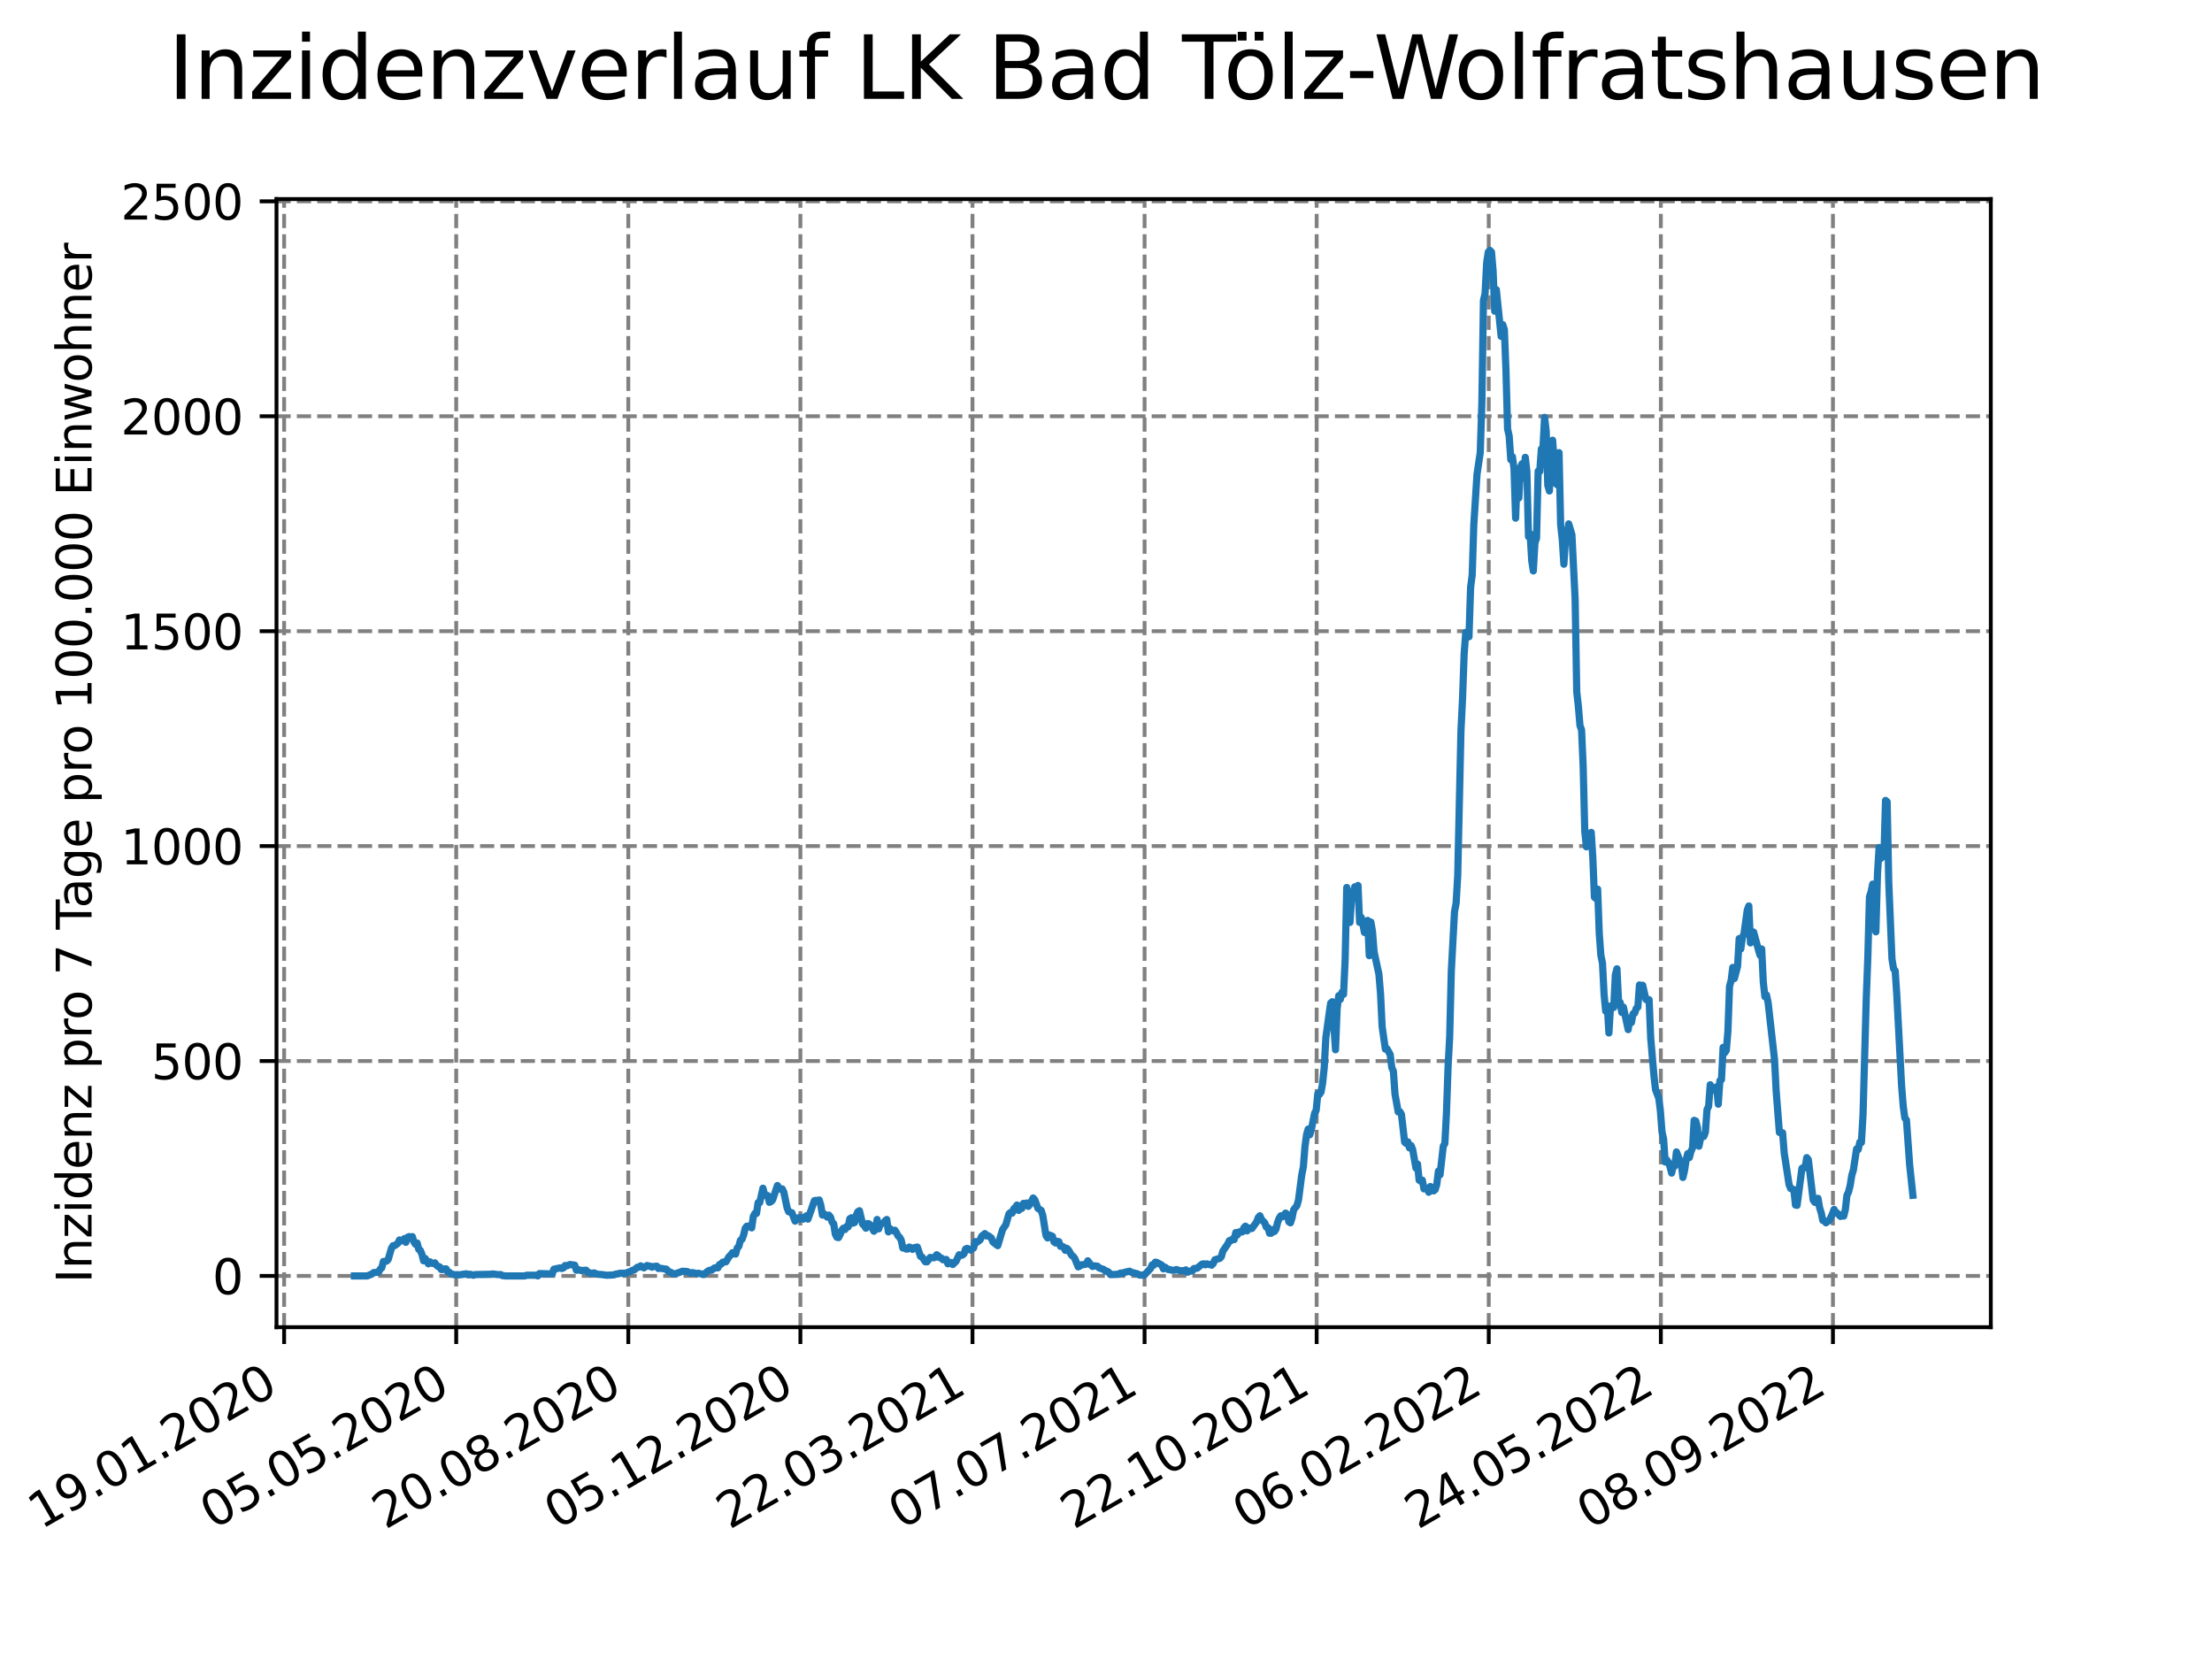 <?xml version="1.0" encoding="utf-8" standalone="no"?>
<!DOCTYPE svg PUBLIC "-//W3C//DTD SVG 1.1//EN"
  "http://www.w3.org/Graphics/SVG/1.1/DTD/svg11.dtd">
<svg xmlns:xlink="http://www.w3.org/1999/xlink" width="460.8pt" height="345.6pt" viewBox="0 0 460.8 345.6" xmlns="http://www.w3.org/2000/svg" version="1.1">
 <defs>
  <style type="text/css">*{stroke-linejoin: round; stroke-linecap: butt}</style>
 </defs>
 <g id="figure_1">
  <g id="patch_1">
   <path d="M 0 345.6 
L 460.8 345.6 
L 460.8 0 
L 0 0 
z
" style="fill: #ffffff"/>
  </g>
  <g id="axes_1">
   <g id="patch_2">
    <path d="M 57.6 276.48 
L 414.72 276.48 
L 414.72 41.472 
L 57.6 41.472 
z
" style="fill: #ffffff"/>
   </g>
   <g id="matplotlib.axis_1">
    <g id="xtick_1">
     <g id="line2d_1">
      <path d="M 59.189 276.48 
L 59.189 41.472 
" clip-path="url(#p80030e5c61)" style="fill: none; stroke-dasharray: 2.96,1.28; stroke-dashoffset: 0; stroke: #808080; stroke-width: 0.8"/>
     </g>
     <g id="line2d_2">
      <defs>
       <path id="m9cfb1275b4" d="M 0 0 
L 0 3.5 
" style="stroke: #000000; stroke-width: 0.8"/>
      </defs>
      <g>
       <use xlink:href="#m9cfb1275b4" x="59.189" y="276.48" style="stroke: #000000; stroke-width: 0.8"/>
      </g>
     </g>
     <g id="text_1">
      <!-- 19.01.2020 -->
      <g transform="translate(8.563 318.689) rotate(-30) scale(0.1 -0.1)">
       <defs>
        <path id="DejaVuSans-31" d="M 794 531 
L 1825 531 
L 1825 4091 
L 703 3866 
L 703 4441 
L 1819 4666 
L 2450 4666 
L 2450 531 
L 3481 531 
L 3481 0 
L 794 0 
L 794 531 
z
" transform="scale(0.016)"/>
        <path id="DejaVuSans-39" d="M 703 97 
L 703 672 
Q 941 559 1184 500 
Q 1428 441 1663 441 
Q 2288 441 2617 861 
Q 2947 1281 2994 2138 
Q 2813 1869 2534 1725 
Q 2256 1581 1919 1581 
Q 1219 1581 811 2004 
Q 403 2428 403 3163 
Q 403 3881 828 4315 
Q 1253 4750 1959 4750 
Q 2769 4750 3195 4129 
Q 3622 3509 3622 2328 
Q 3622 1225 3098 567 
Q 2575 -91 1691 -91 
Q 1453 -91 1209 -44 
Q 966 3 703 97 
z
M 1959 2075 
Q 2384 2075 2632 2365 
Q 2881 2656 2881 3163 
Q 2881 3666 2632 3958 
Q 2384 4250 1959 4250 
Q 1534 4250 1286 3958 
Q 1038 3666 1038 3163 
Q 1038 2656 1286 2365 
Q 1534 2075 1959 2075 
z
" transform="scale(0.016)"/>
        <path id="DejaVuSans-2e" d="M 684 794 
L 1344 794 
L 1344 0 
L 684 0 
L 684 794 
z
" transform="scale(0.016)"/>
        <path id="DejaVuSans-30" d="M 2034 4250 
Q 1547 4250 1301 3770 
Q 1056 3291 1056 2328 
Q 1056 1369 1301 889 
Q 1547 409 2034 409 
Q 2525 409 2770 889 
Q 3016 1369 3016 2328 
Q 3016 3291 2770 3770 
Q 2525 4250 2034 4250 
z
M 2034 4750 
Q 2819 4750 3233 4129 
Q 3647 3509 3647 2328 
Q 3647 1150 3233 529 
Q 2819 -91 2034 -91 
Q 1250 -91 836 529 
Q 422 1150 422 2328 
Q 422 3509 836 4129 
Q 1250 4750 2034 4750 
z
" transform="scale(0.016)"/>
        <path id="DejaVuSans-32" d="M 1228 531 
L 3431 531 
L 3431 0 
L 469 0 
L 469 531 
Q 828 903 1448 1529 
Q 2069 2156 2228 2338 
Q 2531 2678 2651 2914 
Q 2772 3150 2772 3378 
Q 2772 3750 2511 3984 
Q 2250 4219 1831 4219 
Q 1534 4219 1204 4116 
Q 875 4013 500 3803 
L 500 4441 
Q 881 4594 1212 4672 
Q 1544 4750 1819 4750 
Q 2544 4750 2975 4387 
Q 3406 4025 3406 3419 
Q 3406 3131 3298 2873 
Q 3191 2616 2906 2266 
Q 2828 2175 2409 1742 
Q 1991 1309 1228 531 
z
" transform="scale(0.016)"/>
       </defs>
       <use xlink:href="#DejaVuSans-31"/>
       <use xlink:href="#DejaVuSans-39" x="63.623"/>
       <use xlink:href="#DejaVuSans-2e" x="127.246"/>
       <use xlink:href="#DejaVuSans-30" x="159.033"/>
       <use xlink:href="#DejaVuSans-31" x="222.656"/>
       <use xlink:href="#DejaVuSans-2e" x="286.279"/>
       <use xlink:href="#DejaVuSans-32" x="318.066"/>
       <use xlink:href="#DejaVuSans-30" x="381.689"/>
       <use xlink:href="#DejaVuSans-32" x="445.312"/>
       <use xlink:href="#DejaVuSans-30" x="508.936"/>
      </g>
     </g>
    </g>
    <g id="xtick_2">
     <g id="line2d_3">
      <path d="M 95.038 276.48 
L 95.038 41.472 
" clip-path="url(#p80030e5c61)" style="fill: none; stroke-dasharray: 2.96,1.28; stroke-dashoffset: 0; stroke: #808080; stroke-width: 0.8"/>
     </g>
     <g id="line2d_4">
      <g>
       <use xlink:href="#m9cfb1275b4" x="95.038" y="276.48" style="stroke: #000000; stroke-width: 0.8"/>
      </g>
     </g>
     <g id="text_2">
      <!-- 05.05.2020 -->
      <g transform="translate(44.413 318.689) rotate(-30) scale(0.1 -0.1)">
       <defs>
        <path id="DejaVuSans-35" d="M 691 4666 
L 3169 4666 
L 3169 4134 
L 1269 4134 
L 1269 2991 
Q 1406 3038 1543 3061 
Q 1681 3084 1819 3084 
Q 2600 3084 3056 2656 
Q 3513 2228 3513 1497 
Q 3513 744 3044 326 
Q 2575 -91 1722 -91 
Q 1428 -91 1123 -41 
Q 819 9 494 109 
L 494 744 
Q 775 591 1075 516 
Q 1375 441 1709 441 
Q 2250 441 2565 725 
Q 2881 1009 2881 1497 
Q 2881 1984 2565 2268 
Q 2250 2553 1709 2553 
Q 1456 2553 1204 2497 
Q 953 2441 691 2322 
L 691 4666 
z
" transform="scale(0.016)"/>
       </defs>
       <use xlink:href="#DejaVuSans-30"/>
       <use xlink:href="#DejaVuSans-35" x="63.623"/>
       <use xlink:href="#DejaVuSans-2e" x="127.246"/>
       <use xlink:href="#DejaVuSans-30" x="159.033"/>
       <use xlink:href="#DejaVuSans-35" x="222.656"/>
       <use xlink:href="#DejaVuSans-2e" x="286.279"/>
       <use xlink:href="#DejaVuSans-32" x="318.066"/>
       <use xlink:href="#DejaVuSans-30" x="381.689"/>
       <use xlink:href="#DejaVuSans-32" x="445.312"/>
       <use xlink:href="#DejaVuSans-30" x="508.936"/>
      </g>
     </g>
    </g>
    <g id="xtick_3">
     <g id="line2d_5">
      <path d="M 130.887 276.48 
L 130.887 41.472 
" clip-path="url(#p80030e5c61)" style="fill: none; stroke-dasharray: 2.96,1.28; stroke-dashoffset: 0; stroke: #808080; stroke-width: 0.8"/>
     </g>
     <g id="line2d_6">
      <g>
       <use xlink:href="#m9cfb1275b4" x="130.887" y="276.48" style="stroke: #000000; stroke-width: 0.8"/>
      </g>
     </g>
     <g id="text_3">
      <!-- 20.08.2020 -->
      <g transform="translate(80.262 318.689) rotate(-30) scale(0.1 -0.1)">
       <defs>
        <path id="DejaVuSans-38" d="M 2034 2216 
Q 1584 2216 1326 1975 
Q 1069 1734 1069 1313 
Q 1069 891 1326 650 
Q 1584 409 2034 409 
Q 2484 409 2743 651 
Q 3003 894 3003 1313 
Q 3003 1734 2745 1975 
Q 2488 2216 2034 2216 
z
M 1403 2484 
Q 997 2584 770 2862 
Q 544 3141 544 3541 
Q 544 4100 942 4425 
Q 1341 4750 2034 4750 
Q 2731 4750 3128 4425 
Q 3525 4100 3525 3541 
Q 3525 3141 3298 2862 
Q 3072 2584 2669 2484 
Q 3125 2378 3379 2068 
Q 3634 1759 3634 1313 
Q 3634 634 3220 271 
Q 2806 -91 2034 -91 
Q 1263 -91 848 271 
Q 434 634 434 1313 
Q 434 1759 690 2068 
Q 947 2378 1403 2484 
z
M 1172 3481 
Q 1172 3119 1398 2916 
Q 1625 2713 2034 2713 
Q 2441 2713 2670 2916 
Q 2900 3119 2900 3481 
Q 2900 3844 2670 4047 
Q 2441 4250 2034 4250 
Q 1625 4250 1398 4047 
Q 1172 3844 1172 3481 
z
" transform="scale(0.016)"/>
       </defs>
       <use xlink:href="#DejaVuSans-32"/>
       <use xlink:href="#DejaVuSans-30" x="63.623"/>
       <use xlink:href="#DejaVuSans-2e" x="127.246"/>
       <use xlink:href="#DejaVuSans-30" x="159.033"/>
       <use xlink:href="#DejaVuSans-38" x="222.656"/>
       <use xlink:href="#DejaVuSans-2e" x="286.279"/>
       <use xlink:href="#DejaVuSans-32" x="318.066"/>
       <use xlink:href="#DejaVuSans-30" x="381.689"/>
       <use xlink:href="#DejaVuSans-32" x="445.312"/>
       <use xlink:href="#DejaVuSans-30" x="508.936"/>
      </g>
     </g>
    </g>
    <g id="xtick_4">
     <g id="line2d_7">
      <path d="M 166.737 276.48 
L 166.737 41.472 
" clip-path="url(#p80030e5c61)" style="fill: none; stroke-dasharray: 2.96,1.28; stroke-dashoffset: 0; stroke: #808080; stroke-width: 0.8"/>
     </g>
     <g id="line2d_8">
      <g>
       <use xlink:href="#m9cfb1275b4" x="166.737" y="276.48" style="stroke: #000000; stroke-width: 0.8"/>
      </g>
     </g>
     <g id="text_4">
      <!-- 05.12.2020 -->
      <g transform="translate(116.112 318.689) rotate(-30) scale(0.1 -0.1)">
       <use xlink:href="#DejaVuSans-30"/>
       <use xlink:href="#DejaVuSans-35" x="63.623"/>
       <use xlink:href="#DejaVuSans-2e" x="127.246"/>
       <use xlink:href="#DejaVuSans-31" x="159.033"/>
       <use xlink:href="#DejaVuSans-32" x="222.656"/>
       <use xlink:href="#DejaVuSans-2e" x="286.279"/>
       <use xlink:href="#DejaVuSans-32" x="318.066"/>
       <use xlink:href="#DejaVuSans-30" x="381.689"/>
       <use xlink:href="#DejaVuSans-32" x="445.312"/>
       <use xlink:href="#DejaVuSans-30" x="508.936"/>
      </g>
     </g>
    </g>
    <g id="xtick_5">
     <g id="line2d_9">
      <path d="M 202.586 276.48 
L 202.586 41.472 
" clip-path="url(#p80030e5c61)" style="fill: none; stroke-dasharray: 2.96,1.28; stroke-dashoffset: 0; stroke: #808080; stroke-width: 0.8"/>
     </g>
     <g id="line2d_10">
      <g>
       <use xlink:href="#m9cfb1275b4" x="202.586" y="276.48" style="stroke: #000000; stroke-width: 0.8"/>
      </g>
     </g>
     <g id="text_5">
      <!-- 22.03.2021 -->
      <g transform="translate(151.961 318.689) rotate(-30) scale(0.1 -0.1)">
       <defs>
        <path id="DejaVuSans-33" d="M 2597 2516 
Q 3050 2419 3304 2112 
Q 3559 1806 3559 1356 
Q 3559 666 3084 287 
Q 2609 -91 1734 -91 
Q 1441 -91 1130 -33 
Q 819 25 488 141 
L 488 750 
Q 750 597 1062 519 
Q 1375 441 1716 441 
Q 2309 441 2620 675 
Q 2931 909 2931 1356 
Q 2931 1769 2642 2001 
Q 2353 2234 1838 2234 
L 1294 2234 
L 1294 2753 
L 1863 2753 
Q 2328 2753 2575 2939 
Q 2822 3125 2822 3475 
Q 2822 3834 2567 4026 
Q 2313 4219 1838 4219 
Q 1578 4219 1281 4162 
Q 984 4106 628 3988 
L 628 4550 
Q 988 4650 1302 4700 
Q 1616 4750 1894 4750 
Q 2613 4750 3031 4423 
Q 3450 4097 3450 3541 
Q 3450 3153 3228 2886 
Q 3006 2619 2597 2516 
z
" transform="scale(0.016)"/>
       </defs>
       <use xlink:href="#DejaVuSans-32"/>
       <use xlink:href="#DejaVuSans-32" x="63.623"/>
       <use xlink:href="#DejaVuSans-2e" x="127.246"/>
       <use xlink:href="#DejaVuSans-30" x="159.033"/>
       <use xlink:href="#DejaVuSans-33" x="222.656"/>
       <use xlink:href="#DejaVuSans-2e" x="286.279"/>
       <use xlink:href="#DejaVuSans-32" x="318.066"/>
       <use xlink:href="#DejaVuSans-30" x="381.689"/>
       <use xlink:href="#DejaVuSans-32" x="445.312"/>
       <use xlink:href="#DejaVuSans-31" x="508.936"/>
      </g>
     </g>
    </g>
    <g id="xtick_6">
     <g id="line2d_11">
      <path d="M 238.435 276.48 
L 238.435 41.472 
" clip-path="url(#p80030e5c61)" style="fill: none; stroke-dasharray: 2.96,1.28; stroke-dashoffset: 0; stroke: #808080; stroke-width: 0.8"/>
     </g>
     <g id="line2d_12">
      <g>
       <use xlink:href="#m9cfb1275b4" x="238.435" y="276.48" style="stroke: #000000; stroke-width: 0.8"/>
      </g>
     </g>
     <g id="text_6">
      <!-- 07.07.2021 -->
      <g transform="translate(187.81 318.689) rotate(-30) scale(0.1 -0.1)">
       <defs>
        <path id="DejaVuSans-37" d="M 525 4666 
L 3525 4666 
L 3525 4397 
L 1831 0 
L 1172 0 
L 2766 4134 
L 525 4134 
L 525 4666 
z
" transform="scale(0.016)"/>
       </defs>
       <use xlink:href="#DejaVuSans-30"/>
       <use xlink:href="#DejaVuSans-37" x="63.623"/>
       <use xlink:href="#DejaVuSans-2e" x="127.246"/>
       <use xlink:href="#DejaVuSans-30" x="159.033"/>
       <use xlink:href="#DejaVuSans-37" x="222.656"/>
       <use xlink:href="#DejaVuSans-2e" x="286.279"/>
       <use xlink:href="#DejaVuSans-32" x="318.066"/>
       <use xlink:href="#DejaVuSans-30" x="381.689"/>
       <use xlink:href="#DejaVuSans-32" x="445.312"/>
       <use xlink:href="#DejaVuSans-31" x="508.936"/>
      </g>
     </g>
    </g>
    <g id="xtick_7">
     <g id="line2d_13">
      <path d="M 274.285 276.48 
L 274.285 41.472 
" clip-path="url(#p80030e5c61)" style="fill: none; stroke-dasharray: 2.96,1.28; stroke-dashoffset: 0; stroke: #808080; stroke-width: 0.8"/>
     </g>
     <g id="line2d_14">
      <g>
       <use xlink:href="#m9cfb1275b4" x="274.285" y="276.48" style="stroke: #000000; stroke-width: 0.8"/>
      </g>
     </g>
     <g id="text_7">
      <!-- 22.10.2021 -->
      <g transform="translate(223.66 318.689) rotate(-30) scale(0.1 -0.1)">
       <use xlink:href="#DejaVuSans-32"/>
       <use xlink:href="#DejaVuSans-32" x="63.623"/>
       <use xlink:href="#DejaVuSans-2e" x="127.246"/>
       <use xlink:href="#DejaVuSans-31" x="159.033"/>
       <use xlink:href="#DejaVuSans-30" x="222.656"/>
       <use xlink:href="#DejaVuSans-2e" x="286.279"/>
       <use xlink:href="#DejaVuSans-32" x="318.066"/>
       <use xlink:href="#DejaVuSans-30" x="381.689"/>
       <use xlink:href="#DejaVuSans-32" x="445.312"/>
       <use xlink:href="#DejaVuSans-31" x="508.936"/>
      </g>
     </g>
    </g>
    <g id="xtick_8">
     <g id="line2d_15">
      <path d="M 310.134 276.48 
L 310.134 41.472 
" clip-path="url(#p80030e5c61)" style="fill: none; stroke-dasharray: 2.96,1.28; stroke-dashoffset: 0; stroke: #808080; stroke-width: 0.8"/>
     </g>
     <g id="line2d_16">
      <g>
       <use xlink:href="#m9cfb1275b4" x="310.134" y="276.48" style="stroke: #000000; stroke-width: 0.8"/>
      </g>
     </g>
     <g id="text_8">
      <!-- 06.02.2022 -->
      <g transform="translate(259.509 318.689) rotate(-30) scale(0.1 -0.1)">
       <defs>
        <path id="DejaVuSans-36" d="M 2113 2584 
Q 1688 2584 1439 2293 
Q 1191 2003 1191 1497 
Q 1191 994 1439 701 
Q 1688 409 2113 409 
Q 2538 409 2786 701 
Q 3034 994 3034 1497 
Q 3034 2003 2786 2293 
Q 2538 2584 2113 2584 
z
M 3366 4563 
L 3366 3988 
Q 3128 4100 2886 4159 
Q 2644 4219 2406 4219 
Q 1781 4219 1451 3797 
Q 1122 3375 1075 2522 
Q 1259 2794 1537 2939 
Q 1816 3084 2150 3084 
Q 2853 3084 3261 2657 
Q 3669 2231 3669 1497 
Q 3669 778 3244 343 
Q 2819 -91 2113 -91 
Q 1303 -91 875 529 
Q 447 1150 447 2328 
Q 447 3434 972 4092 
Q 1497 4750 2381 4750 
Q 2619 4750 2861 4703 
Q 3103 4656 3366 4563 
z
" transform="scale(0.016)"/>
       </defs>
       <use xlink:href="#DejaVuSans-30"/>
       <use xlink:href="#DejaVuSans-36" x="63.623"/>
       <use xlink:href="#DejaVuSans-2e" x="127.246"/>
       <use xlink:href="#DejaVuSans-30" x="159.033"/>
       <use xlink:href="#DejaVuSans-32" x="222.656"/>
       <use xlink:href="#DejaVuSans-2e" x="286.279"/>
       <use xlink:href="#DejaVuSans-32" x="318.066"/>
       <use xlink:href="#DejaVuSans-30" x="381.689"/>
       <use xlink:href="#DejaVuSans-32" x="445.312"/>
       <use xlink:href="#DejaVuSans-32" x="508.936"/>
      </g>
     </g>
    </g>
    <g id="xtick_9">
     <g id="line2d_17">
      <path d="M 345.984 276.48 
L 345.984 41.472 
" clip-path="url(#p80030e5c61)" style="fill: none; stroke-dasharray: 2.96,1.28; stroke-dashoffset: 0; stroke: #808080; stroke-width: 0.8"/>
     </g>
     <g id="line2d_18">
      <g>
       <use xlink:href="#m9cfb1275b4" x="345.984" y="276.48" style="stroke: #000000; stroke-width: 0.8"/>
      </g>
     </g>
     <g id="text_9">
      <!-- 24.05.2022 -->
      <g transform="translate(295.358 318.689) rotate(-30) scale(0.1 -0.1)">
       <defs>
        <path id="DejaVuSans-34" d="M 2419 4116 
L 825 1625 
L 2419 1625 
L 2419 4116 
z
M 2253 4666 
L 3047 4666 
L 3047 1625 
L 3713 1625 
L 3713 1100 
L 3047 1100 
L 3047 0 
L 2419 0 
L 2419 1100 
L 313 1100 
L 313 1709 
L 2253 4666 
z
" transform="scale(0.016)"/>
       </defs>
       <use xlink:href="#DejaVuSans-32"/>
       <use xlink:href="#DejaVuSans-34" x="63.623"/>
       <use xlink:href="#DejaVuSans-2e" x="127.246"/>
       <use xlink:href="#DejaVuSans-30" x="159.033"/>
       <use xlink:href="#DejaVuSans-35" x="222.656"/>
       <use xlink:href="#DejaVuSans-2e" x="286.279"/>
       <use xlink:href="#DejaVuSans-32" x="318.066"/>
       <use xlink:href="#DejaVuSans-30" x="381.689"/>
       <use xlink:href="#DejaVuSans-32" x="445.312"/>
       <use xlink:href="#DejaVuSans-32" x="508.936"/>
      </g>
     </g>
    </g>
    <g id="xtick_10">
     <g id="line2d_19">
      <path d="M 381.833 276.48 
L 381.833 41.472 
" clip-path="url(#p80030e5c61)" style="fill: none; stroke-dasharray: 2.96,1.28; stroke-dashoffset: 0; stroke: #808080; stroke-width: 0.8"/>
     </g>
     <g id="line2d_20">
      <g>
       <use xlink:href="#m9cfb1275b4" x="381.833" y="276.48" style="stroke: #000000; stroke-width: 0.8"/>
      </g>
     </g>
     <g id="text_10">
      <!-- 08.09.2022 -->
      <g transform="translate(331.208 318.689) rotate(-30) scale(0.1 -0.1)">
       <use xlink:href="#DejaVuSans-30"/>
       <use xlink:href="#DejaVuSans-38" x="63.623"/>
       <use xlink:href="#DejaVuSans-2e" x="127.246"/>
       <use xlink:href="#DejaVuSans-30" x="159.033"/>
       <use xlink:href="#DejaVuSans-39" x="222.656"/>
       <use xlink:href="#DejaVuSans-2e" x="286.279"/>
       <use xlink:href="#DejaVuSans-32" x="318.066"/>
       <use xlink:href="#DejaVuSans-30" x="381.689"/>
       <use xlink:href="#DejaVuSans-32" x="445.312"/>
       <use xlink:href="#DejaVuSans-32" x="508.936"/>
      </g>
     </g>
    </g>
   </g>
   <g id="matplotlib.axis_2">
    <g id="ytick_1">
     <g id="line2d_21">
      <path d="M 57.6 265.798 
L 414.72 265.798 
" clip-path="url(#p80030e5c61)" style="fill: none; stroke-dasharray: 2.96,1.28; stroke-dashoffset: 0; stroke: #808080; stroke-width: 0.8"/>
     </g>
     <g id="line2d_22">
      <defs>
       <path id="m90d48c01d4" d="M 0 0 
L -3.5 0 
" style="stroke: #000000; stroke-width: 0.8"/>
      </defs>
      <g>
       <use xlink:href="#m90d48c01d4" x="57.6" y="265.798" style="stroke: #000000; stroke-width: 0.8"/>
      </g>
     </g>
     <g id="text_11">
      <!-- 0 -->
      <g transform="translate(44.237 269.597) scale(0.1 -0.1)">
       <use xlink:href="#DejaVuSans-30"/>
      </g>
     </g>
    </g>
    <g id="ytick_2">
     <g id="line2d_23">
      <path d="M 57.6 221.026 
L 414.72 221.026 
" clip-path="url(#p80030e5c61)" style="fill: none; stroke-dasharray: 2.96,1.28; stroke-dashoffset: 0; stroke: #808080; stroke-width: 0.8"/>
     </g>
     <g id="line2d_24">
      <g>
       <use xlink:href="#m90d48c01d4" x="57.6" y="221.026" style="stroke: #000000; stroke-width: 0.8"/>
      </g>
     </g>
     <g id="text_12">
      <!-- 500 -->
      <g transform="translate(31.512 224.825) scale(0.1 -0.1)">
       <use xlink:href="#DejaVuSans-35"/>
       <use xlink:href="#DejaVuSans-30" x="63.623"/>
       <use xlink:href="#DejaVuSans-30" x="127.246"/>
      </g>
     </g>
    </g>
    <g id="ytick_3">
     <g id="line2d_25">
      <path d="M 57.6 176.254 
L 414.72 176.254 
" clip-path="url(#p80030e5c61)" style="fill: none; stroke-dasharray: 2.96,1.28; stroke-dashoffset: 0; stroke: #808080; stroke-width: 0.8"/>
     </g>
     <g id="line2d_26">
      <g>
       <use xlink:href="#m90d48c01d4" x="57.6" y="176.254" style="stroke: #000000; stroke-width: 0.8"/>
      </g>
     </g>
     <g id="text_13">
      <!-- 1000 -->
      <g transform="translate(25.15 180.054) scale(0.1 -0.1)">
       <use xlink:href="#DejaVuSans-31"/>
       <use xlink:href="#DejaVuSans-30" x="63.623"/>
       <use xlink:href="#DejaVuSans-30" x="127.246"/>
       <use xlink:href="#DejaVuSans-30" x="190.869"/>
      </g>
     </g>
    </g>
    <g id="ytick_4">
     <g id="line2d_27">
      <path d="M 57.6 131.483 
L 414.72 131.483 
" clip-path="url(#p80030e5c61)" style="fill: none; stroke-dasharray: 2.96,1.28; stroke-dashoffset: 0; stroke: #808080; stroke-width: 0.8"/>
     </g>
     <g id="line2d_28">
      <g>
       <use xlink:href="#m90d48c01d4" x="57.6" y="131.483" style="stroke: #000000; stroke-width: 0.8"/>
      </g>
     </g>
     <g id="text_14">
      <!-- 1500 -->
      <g transform="translate(25.15 135.282) scale(0.1 -0.1)">
       <use xlink:href="#DejaVuSans-31"/>
       <use xlink:href="#DejaVuSans-35" x="63.623"/>
       <use xlink:href="#DejaVuSans-30" x="127.246"/>
       <use xlink:href="#DejaVuSans-30" x="190.869"/>
      </g>
     </g>
    </g>
    <g id="ytick_5">
     <g id="line2d_29">
      <path d="M 57.6 86.711 
L 414.72 86.711 
" clip-path="url(#p80030e5c61)" style="fill: none; stroke-dasharray: 2.96,1.28; stroke-dashoffset: 0; stroke: #808080; stroke-width: 0.8"/>
     </g>
     <g id="line2d_30">
      <g>
       <use xlink:href="#m90d48c01d4" x="57.6" y="86.711" style="stroke: #000000; stroke-width: 0.8"/>
      </g>
     </g>
     <g id="text_15">
      <!-- 2000 -->
      <g transform="translate(25.15 90.51) scale(0.1 -0.1)">
       <use xlink:href="#DejaVuSans-32"/>
       <use xlink:href="#DejaVuSans-30" x="63.623"/>
       <use xlink:href="#DejaVuSans-30" x="127.246"/>
       <use xlink:href="#DejaVuSans-30" x="190.869"/>
      </g>
     </g>
    </g>
    <g id="ytick_6">
     <g id="line2d_31">
      <path d="M 57.6 41.939 
L 414.72 41.939 
" clip-path="url(#p80030e5c61)" style="fill: none; stroke-dasharray: 2.96,1.28; stroke-dashoffset: 0; stroke: #808080; stroke-width: 0.8"/>
     </g>
     <g id="line2d_32">
      <g>
       <use xlink:href="#m90d48c01d4" x="57.6" y="41.939" style="stroke: #000000; stroke-width: 0.8"/>
      </g>
     </g>
     <g id="text_16">
      <!-- 2500 -->
      <g transform="translate(25.15 45.738) scale(0.1 -0.1)">
       <use xlink:href="#DejaVuSans-32"/>
       <use xlink:href="#DejaVuSans-35" x="63.623"/>
       <use xlink:href="#DejaVuSans-30" x="127.246"/>
       <use xlink:href="#DejaVuSans-30" x="190.869"/>
      </g>
     </g>
    </g>
    <g id="text_17">
     <!-- Inzidenz pro 7 Tage pro 100.000 Einwohner -->
     <g transform="translate(19.07 267.301) rotate(-90) scale(0.1 -0.1)">
      <defs>
       <path id="DejaVuSans-49" d="M 628 4666 
L 1259 4666 
L 1259 0 
L 628 0 
L 628 4666 
z
" transform="scale(0.016)"/>
       <path id="DejaVuSans-6e" d="M 3513 2113 
L 3513 0 
L 2938 0 
L 2938 2094 
Q 2938 2591 2744 2837 
Q 2550 3084 2163 3084 
Q 1697 3084 1428 2787 
Q 1159 2491 1159 1978 
L 1159 0 
L 581 0 
L 581 3500 
L 1159 3500 
L 1159 2956 
Q 1366 3272 1645 3428 
Q 1925 3584 2291 3584 
Q 2894 3584 3203 3211 
Q 3513 2838 3513 2113 
z
" transform="scale(0.016)"/>
       <path id="DejaVuSans-7a" d="M 353 3500 
L 3084 3500 
L 3084 2975 
L 922 459 
L 3084 459 
L 3084 0 
L 275 0 
L 275 525 
L 2438 3041 
L 353 3041 
L 353 3500 
z
" transform="scale(0.016)"/>
       <path id="DejaVuSans-69" d="M 603 3500 
L 1178 3500 
L 1178 0 
L 603 0 
L 603 3500 
z
M 603 4863 
L 1178 4863 
L 1178 4134 
L 603 4134 
L 603 4863 
z
" transform="scale(0.016)"/>
       <path id="DejaVuSans-64" d="M 2906 2969 
L 2906 4863 
L 3481 4863 
L 3481 0 
L 2906 0 
L 2906 525 
Q 2725 213 2448 61 
Q 2172 -91 1784 -91 
Q 1150 -91 751 415 
Q 353 922 353 1747 
Q 353 2572 751 3078 
Q 1150 3584 1784 3584 
Q 2172 3584 2448 3432 
Q 2725 3281 2906 2969 
z
M 947 1747 
Q 947 1113 1208 752 
Q 1469 391 1925 391 
Q 2381 391 2643 752 
Q 2906 1113 2906 1747 
Q 2906 2381 2643 2742 
Q 2381 3103 1925 3103 
Q 1469 3103 1208 2742 
Q 947 2381 947 1747 
z
" transform="scale(0.016)"/>
       <path id="DejaVuSans-65" d="M 3597 1894 
L 3597 1613 
L 953 1613 
Q 991 1019 1311 708 
Q 1631 397 2203 397 
Q 2534 397 2845 478 
Q 3156 559 3463 722 
L 3463 178 
Q 3153 47 2828 -22 
Q 2503 -91 2169 -91 
Q 1331 -91 842 396 
Q 353 884 353 1716 
Q 353 2575 817 3079 
Q 1281 3584 2069 3584 
Q 2775 3584 3186 3129 
Q 3597 2675 3597 1894 
z
M 3022 2063 
Q 3016 2534 2758 2815 
Q 2500 3097 2075 3097 
Q 1594 3097 1305 2825 
Q 1016 2553 972 2059 
L 3022 2063 
z
" transform="scale(0.016)"/>
       <path id="DejaVuSans-20" transform="scale(0.016)"/>
       <path id="DejaVuSans-70" d="M 1159 525 
L 1159 -1331 
L 581 -1331 
L 581 3500 
L 1159 3500 
L 1159 2969 
Q 1341 3281 1617 3432 
Q 1894 3584 2278 3584 
Q 2916 3584 3314 3078 
Q 3713 2572 3713 1747 
Q 3713 922 3314 415 
Q 2916 -91 2278 -91 
Q 1894 -91 1617 61 
Q 1341 213 1159 525 
z
M 3116 1747 
Q 3116 2381 2855 2742 
Q 2594 3103 2138 3103 
Q 1681 3103 1420 2742 
Q 1159 2381 1159 1747 
Q 1159 1113 1420 752 
Q 1681 391 2138 391 
Q 2594 391 2855 752 
Q 3116 1113 3116 1747 
z
" transform="scale(0.016)"/>
       <path id="DejaVuSans-72" d="M 2631 2963 
Q 2534 3019 2420 3045 
Q 2306 3072 2169 3072 
Q 1681 3072 1420 2755 
Q 1159 2438 1159 1844 
L 1159 0 
L 581 0 
L 581 3500 
L 1159 3500 
L 1159 2956 
Q 1341 3275 1631 3429 
Q 1922 3584 2338 3584 
Q 2397 3584 2469 3576 
Q 2541 3569 2628 3553 
L 2631 2963 
z
" transform="scale(0.016)"/>
       <path id="DejaVuSans-6f" d="M 1959 3097 
Q 1497 3097 1228 2736 
Q 959 2375 959 1747 
Q 959 1119 1226 758 
Q 1494 397 1959 397 
Q 2419 397 2687 759 
Q 2956 1122 2956 1747 
Q 2956 2369 2687 2733 
Q 2419 3097 1959 3097 
z
M 1959 3584 
Q 2709 3584 3137 3096 
Q 3566 2609 3566 1747 
Q 3566 888 3137 398 
Q 2709 -91 1959 -91 
Q 1206 -91 779 398 
Q 353 888 353 1747 
Q 353 2609 779 3096 
Q 1206 3584 1959 3584 
z
" transform="scale(0.016)"/>
       <path id="DejaVuSans-54" d="M -19 4666 
L 3928 4666 
L 3928 4134 
L 2272 4134 
L 2272 0 
L 1638 0 
L 1638 4134 
L -19 4134 
L -19 4666 
z
" transform="scale(0.016)"/>
       <path id="DejaVuSans-61" d="M 2194 1759 
Q 1497 1759 1228 1600 
Q 959 1441 959 1056 
Q 959 750 1161 570 
Q 1363 391 1709 391 
Q 2188 391 2477 730 
Q 2766 1069 2766 1631 
L 2766 1759 
L 2194 1759 
z
M 3341 1997 
L 3341 0 
L 2766 0 
L 2766 531 
Q 2569 213 2275 61 
Q 1981 -91 1556 -91 
Q 1019 -91 701 211 
Q 384 513 384 1019 
Q 384 1609 779 1909 
Q 1175 2209 1959 2209 
L 2766 2209 
L 2766 2266 
Q 2766 2663 2505 2880 
Q 2244 3097 1772 3097 
Q 1472 3097 1187 3025 
Q 903 2953 641 2809 
L 641 3341 
Q 956 3463 1253 3523 
Q 1550 3584 1831 3584 
Q 2591 3584 2966 3190 
Q 3341 2797 3341 1997 
z
" transform="scale(0.016)"/>
       <path id="DejaVuSans-67" d="M 2906 1791 
Q 2906 2416 2648 2759 
Q 2391 3103 1925 3103 
Q 1463 3103 1205 2759 
Q 947 2416 947 1791 
Q 947 1169 1205 825 
Q 1463 481 1925 481 
Q 2391 481 2648 825 
Q 2906 1169 2906 1791 
z
M 3481 434 
Q 3481 -459 3084 -895 
Q 2688 -1331 1869 -1331 
Q 1566 -1331 1297 -1286 
Q 1028 -1241 775 -1147 
L 775 -588 
Q 1028 -725 1275 -790 
Q 1522 -856 1778 -856 
Q 2344 -856 2625 -561 
Q 2906 -266 2906 331 
L 2906 616 
Q 2728 306 2450 153 
Q 2172 0 1784 0 
Q 1141 0 747 490 
Q 353 981 353 1791 
Q 353 2603 747 3093 
Q 1141 3584 1784 3584 
Q 2172 3584 2450 3431 
Q 2728 3278 2906 2969 
L 2906 3500 
L 3481 3500 
L 3481 434 
z
" transform="scale(0.016)"/>
       <path id="DejaVuSans-45" d="M 628 4666 
L 3578 4666 
L 3578 4134 
L 1259 4134 
L 1259 2753 
L 3481 2753 
L 3481 2222 
L 1259 2222 
L 1259 531 
L 3634 531 
L 3634 0 
L 628 0 
L 628 4666 
z
" transform="scale(0.016)"/>
       <path id="DejaVuSans-77" d="M 269 3500 
L 844 3500 
L 1563 769 
L 2278 3500 
L 2956 3500 
L 3675 769 
L 4391 3500 
L 4966 3500 
L 4050 0 
L 3372 0 
L 2619 2869 
L 1863 0 
L 1184 0 
L 269 3500 
z
" transform="scale(0.016)"/>
       <path id="DejaVuSans-68" d="M 3513 2113 
L 3513 0 
L 2938 0 
L 2938 2094 
Q 2938 2591 2744 2837 
Q 2550 3084 2163 3084 
Q 1697 3084 1428 2787 
Q 1159 2491 1159 1978 
L 1159 0 
L 581 0 
L 581 4863 
L 1159 4863 
L 1159 2956 
Q 1366 3272 1645 3428 
Q 1925 3584 2291 3584 
Q 2894 3584 3203 3211 
Q 3513 2838 3513 2113 
z
" transform="scale(0.016)"/>
      </defs>
      <use xlink:href="#DejaVuSans-49"/>
      <use xlink:href="#DejaVuSans-6e" x="29.492"/>
      <use xlink:href="#DejaVuSans-7a" x="92.871"/>
      <use xlink:href="#DejaVuSans-69" x="145.361"/>
      <use xlink:href="#DejaVuSans-64" x="173.145"/>
      <use xlink:href="#DejaVuSans-65" x="236.621"/>
      <use xlink:href="#DejaVuSans-6e" x="298.145"/>
      <use xlink:href="#DejaVuSans-7a" x="361.523"/>
      <use xlink:href="#DejaVuSans-20" x="414.014"/>
      <use xlink:href="#DejaVuSans-70" x="445.801"/>
      <use xlink:href="#DejaVuSans-72" x="509.277"/>
      <use xlink:href="#DejaVuSans-6f" x="548.141"/>
      <use xlink:href="#DejaVuSans-20" x="609.322"/>
      <use xlink:href="#DejaVuSans-37" x="641.109"/>
      <use xlink:href="#DejaVuSans-20" x="704.732"/>
      <use xlink:href="#DejaVuSans-54" x="736.52"/>
      <use xlink:href="#DejaVuSans-61" x="781.104"/>
      <use xlink:href="#DejaVuSans-67" x="842.383"/>
      <use xlink:href="#DejaVuSans-65" x="905.859"/>
      <use xlink:href="#DejaVuSans-20" x="967.383"/>
      <use xlink:href="#DejaVuSans-70" x="999.17"/>
      <use xlink:href="#DejaVuSans-72" x="1062.646"/>
      <use xlink:href="#DejaVuSans-6f" x="1101.51"/>
      <use xlink:href="#DejaVuSans-20" x="1162.691"/>
      <use xlink:href="#DejaVuSans-31" x="1194.479"/>
      <use xlink:href="#DejaVuSans-30" x="1258.102"/>
      <use xlink:href="#DejaVuSans-30" x="1321.725"/>
      <use xlink:href="#DejaVuSans-2e" x="1385.348"/>
      <use xlink:href="#DejaVuSans-30" x="1417.135"/>
      <use xlink:href="#DejaVuSans-30" x="1480.758"/>
      <use xlink:href="#DejaVuSans-30" x="1544.381"/>
      <use xlink:href="#DejaVuSans-20" x="1608.004"/>
      <use xlink:href="#DejaVuSans-45" x="1639.791"/>
      <use xlink:href="#DejaVuSans-69" x="1702.975"/>
      <use xlink:href="#DejaVuSans-6e" x="1730.758"/>
      <use xlink:href="#DejaVuSans-77" x="1794.137"/>
      <use xlink:href="#DejaVuSans-6f" x="1875.924"/>
      <use xlink:href="#DejaVuSans-68" x="1937.105"/>
      <use xlink:href="#DejaVuSans-6e" x="2000.484"/>
      <use xlink:href="#DejaVuSans-65" x="2063.863"/>
      <use xlink:href="#DejaVuSans-72" x="2125.387"/>
     </g>
    </g>
   </g>
   <g id="line2d_33">
    <path d="M 73.833 265.798 
L 76.513 265.798 
L 77.518 265.378 
L 77.853 265.098 
L 78.858 265.028 
L 79.193 264.398 
L 79.528 264.118 
L 79.863 262.788 
L 80.534 262.718 
L 80.869 262.368 
L 81.539 260.058 
L 81.874 259.498 
L 82.209 259.498 
L 82.879 259.008 
L 83.214 258.308 
L 83.549 258.518 
L 83.884 258.448 
L 84.219 258.028 
L 84.554 258.798 
L 84.889 257.748 
L 85.224 257.608 
L 85.559 257.818 
L 85.894 257.608 
L 86.229 258.728 
L 86.564 259.218 
L 86.899 258.938 
L 87.234 260.268 
L 87.569 260.478 
L 87.904 261.318 
L 88.239 262.648 
L 88.575 262.158 
L 89.245 263.278 
L 89.58 262.858 
L 89.915 263.138 
L 90.25 263.208 
L 90.585 263.068 
L 90.92 263.558 
L 91.255 263.838 
L 91.59 263.908 
L 91.925 264.468 
L 92.26 264.468 
L 92.595 264.328 
L 92.93 264.328 
L 93.265 264.958 
L 93.6 265.028 
L 93.935 265.378 
L 94.94 265.588 
L 95.275 265.518 
L 95.61 265.588 
L 96.951 265.378 
L 97.286 265.378 
L 97.621 265.588 
L 97.956 265.448 
L 98.626 265.658 
L 98.961 265.518 
L 102.311 265.448 
L 102.646 265.378 
L 103.651 265.518 
L 104.321 265.518 
L 104.656 265.728 
L 105.327 265.798 
L 109.347 265.798 
L 109.682 265.658 
L 111.692 265.658 
L 112.027 265.798 
L 112.362 265.308 
L 115.043 265.378 
L 115.378 264.398 
L 116.718 264.118 
L 117.053 264.258 
L 117.388 264.118 
L 117.723 263.628 
L 118.058 263.698 
L 118.728 263.418 
L 119.733 263.558 
L 120.068 264.608 
L 120.738 264.538 
L 121.073 264.678 
L 122.079 264.608 
L 122.414 265.028 
L 122.749 265.098 
L 123.084 265.308 
L 123.754 265.168 
L 124.424 265.448 
L 125.429 265.518 
L 126.434 265.658 
L 127.774 265.588 
L 128.444 265.378 
L 128.779 265.378 
L 129.114 265.238 
L 130.455 265.238 
L 130.79 265.028 
L 131.125 264.958 
L 131.795 264.608 
L 132.13 264.538 
L 132.8 263.978 
L 133.135 263.978 
L 133.47 263.698 
L 134.14 264.118 
L 134.81 263.628 
L 135.145 263.768 
L 135.48 263.768 
L 135.815 263.978 
L 136.15 263.838 
L 136.82 263.768 
L 137.155 264.258 
L 137.49 264.188 
L 138.831 264.398 
L 139.166 264.818 
L 139.836 265.098 
L 140.171 265.378 
L 140.841 265.308 
L 142.181 264.818 
L 143.186 264.888 
L 143.856 265.238 
L 144.191 265.098 
L 145.196 265.308 
L 145.531 265.238 
L 146.537 265.518 
L 147.542 264.748 
L 147.877 264.608 
L 148.212 264.608 
L 148.882 264.118 
L 149.552 264.118 
L 149.887 263.418 
L 150.222 263.348 
L 150.557 262.928 
L 151.227 262.858 
L 151.897 261.738 
L 152.232 261.458 
L 152.567 260.968 
L 153.237 261.248 
L 153.572 259.988 
L 153.907 259.638 
L 154.243 258.378 
L 154.578 258.168 
L 154.913 257.258 
L 155.248 255.858 
L 155.583 255.438 
L 155.918 255.578 
L 156.253 255.298 
L 156.588 255.788 
L 156.923 253.408 
L 157.258 252.778 
L 157.593 252.778 
L 157.928 250.538 
L 158.263 250.538 
L 158.933 247.528 
L 159.268 248.788 
L 159.603 249.068 
L 159.938 249.068 
L 160.273 250.468 
L 160.608 250.328 
L 160.943 249.978 
L 161.948 246.967 
L 162.284 247.458 
L 162.619 247.738 
L 162.954 247.668 
L 163.289 248.368 
L 163.959 251.588 
L 164.294 252.428 
L 164.964 252.638 
L 165.634 254.388 
L 166.304 253.688 
L 166.639 253.968 
L 166.974 253.618 
L 167.309 253.968 
L 167.979 253.268 
L 168.314 253.968 
L 169.654 250.118 
L 169.989 250.048 
L 170.324 250.118 
L 170.66 249.978 
L 170.995 251.098 
L 171.33 253.128 
L 171.665 252.848 
L 172.335 253.548 
L 172.67 253.128 
L 173.005 253.548 
L 173.34 254.598 
L 173.675 254.948 
L 174.01 257.118 
L 174.345 257.748 
L 174.68 257.818 
L 175.015 257.188 
L 175.35 256.278 
L 175.685 255.858 
L 176.02 256.138 
L 176.355 255.508 
L 176.69 255.578 
L 177.025 253.898 
L 177.36 253.688 
L 177.695 254.808 
L 178.03 254.668 
L 178.365 253.198 
L 178.701 252.428 
L 179.036 252.218 
L 179.706 255.018 
L 180.041 255.298 
L 180.376 255.858 
L 180.711 254.878 
L 181.046 254.948 
L 181.381 255.298 
L 182.051 256.488 
L 182.386 256.138 
L 182.721 254.038 
L 183.056 255.998 
L 183.391 254.948 
L 184.061 254.808 
L 184.396 254.318 
L 184.731 254.038 
L 185.066 256.628 
L 185.401 255.928 
L 185.736 256.278 
L 186.071 256.418 
L 186.406 256.278 
L 186.741 256.768 
L 187.077 257.468 
L 187.412 257.748 
L 187.747 258.378 
L 188.082 259.988 
L 188.417 259.918 
L 188.752 260.198 
L 189.087 260.198 
L 189.422 259.778 
L 189.757 259.918 
L 190.092 260.268 
L 190.427 259.918 
L 191.097 259.778 
L 191.767 261.738 
L 192.102 261.878 
L 192.772 262.858 
L 193.107 262.858 
L 193.777 261.948 
L 194.447 262.018 
L 194.782 261.948 
L 195.118 261.388 
L 195.453 261.598 
L 195.788 262.018 
L 196.123 262.088 
L 196.458 262.438 
L 197.128 262.368 
L 197.463 263.278 
L 197.798 262.998 
L 198.133 262.998 
L 198.468 263.418 
L 199.138 262.788 
L 199.808 261.388 
L 200.143 261.528 
L 200.478 261.458 
L 200.813 261.178 
L 201.148 260.198 
L 201.483 260.058 
L 202.153 260.408 
L 202.823 259.988 
L 203.158 258.658 
L 203.494 258.798 
L 204.164 258.308 
L 204.499 257.538 
L 205.169 256.978 
L 205.504 257.468 
L 205.839 257.398 
L 206.509 257.888 
L 206.844 258.728 
L 207.849 259.498 
L 208.854 256.138 
L 209.524 255.158 
L 210.194 252.848 
L 210.529 252.568 
L 210.864 252.708 
L 211.199 251.798 
L 211.535 251.518 
L 211.87 251.028 
L 212.205 252.148 
L 212.54 251.308 
L 212.875 251.728 
L 213.21 250.678 
L 213.545 251.028 
L 213.88 250.608 
L 214.215 251.308 
L 214.55 250.888 
L 215.22 249.558 
L 215.555 249.908 
L 216.225 251.728 
L 216.895 252.148 
L 217.23 253.198 
L 217.9 257.398 
L 218.235 257.888 
L 218.57 257.258 
L 219.24 257.538 
L 219.575 258.728 
L 219.911 258.938 
L 220.246 258.588 
L 220.581 258.658 
L 220.916 259.638 
L 221.251 259.638 
L 221.586 259.778 
L 221.921 260.478 
L 222.256 260.058 
L 222.591 260.408 
L 223.261 261.528 
L 223.596 261.738 
L 223.931 262.228 
L 224.601 263.908 
L 224.936 263.768 
L 225.271 263.488 
L 225.941 263.418 
L 226.276 263.348 
L 226.611 262.648 
L 227.281 263.558 
L 227.616 263.838 
L 227.952 263.698 
L 228.622 263.768 
L 228.957 264.118 
L 229.962 264.468 
L 230.297 264.818 
L 230.632 264.818 
L 230.967 265.028 
L 231.302 265.518 
L 232.977 265.448 
L 233.312 265.238 
L 233.647 265.168 
L 233.982 265.238 
L 234.317 265.028 
L 235.322 264.818 
L 235.657 265.028 
L 236.998 265.378 
L 237.333 265.588 
L 237.668 265.658 
L 238.003 265.588 
L 238.338 265.658 
L 239.008 264.958 
L 239.678 264.258 
L 240.013 263.488 
L 240.348 263.558 
L 240.683 262.928 
L 241.018 262.998 
L 242.023 263.558 
L 242.358 264.328 
L 242.693 263.978 
L 243.363 264.468 
L 243.698 264.468 
L 244.033 264.608 
L 244.704 264.608 
L 245.039 264.468 
L 245.709 264.678 
L 246.044 264.748 
L 246.379 264.678 
L 246.714 264.748 
L 247.049 264.538 
L 247.384 265.028 
L 248.054 264.748 
L 248.389 264.748 
L 248.724 264.258 
L 249.394 264.188 
L 250.399 263.348 
L 250.734 263.278 
L 251.069 263.488 
L 251.404 263.278 
L 251.739 263.418 
L 252.074 263.418 
L 252.409 263.558 
L 252.745 263.208 
L 253.08 262.438 
L 253.75 262.228 
L 254.085 262.158 
L 254.42 261.808 
L 254.755 260.618 
L 255.76 259.148 
L 256.095 258.448 
L 256.43 258.448 
L 256.765 258.098 
L 257.1 258.238 
L 257.435 256.768 
L 257.77 257.258 
L 258.105 256.628 
L 258.775 256.628 
L 259.11 255.788 
L 259.445 255.438 
L 259.78 256.418 
L 260.115 255.788 
L 260.45 255.928 
L 260.786 255.928 
L 261.791 254.528 
L 262.126 253.618 
L 262.461 253.268 
L 262.796 254.038 
L 263.466 254.738 
L 263.801 255.648 
L 264.136 255.718 
L 264.471 256.908 
L 264.806 256.908 
L 265.141 256.138 
L 265.476 256.558 
L 265.811 256.068 
L 266.146 254.668 
L 266.481 253.758 
L 266.816 253.268 
L 267.151 253.478 
L 267.821 252.708 
L 268.156 252.988 
L 268.491 254.528 
L 268.826 254.738 
L 269.162 253.688 
L 269.497 252.008 
L 270.167 251.168 
L 270.502 249.978 
L 271.172 244.797 
L 271.507 243.117 
L 271.842 238.917 
L 272.177 236.397 
L 272.512 235.207 
L 272.847 236.397 
L 273.182 235.277 
L 273.852 231.917 
L 274.187 231.287 
L 274.522 227.857 
L 274.857 227.997 
L 275.192 227.507 
L 275.527 225.617 
L 275.862 222.397 
L 276.197 216.167 
L 276.867 211.267 
L 277.202 208.957 
L 277.538 208.677 
L 278.208 218.687 
L 278.543 210.217 
L 278.878 207.417 
L 279.213 208.187 
L 279.548 206.717 
L 279.883 207.137 
L 280.218 199.927 
L 280.553 184.876 
L 280.888 189.847 
L 281.223 192.157 
L 281.558 187.186 
L 282.228 184.736 
L 282.563 186.346 
L 282.898 184.456 
L 283.233 192.157 
L 283.568 191.107 
L 283.903 192.437 
L 284.238 194.257 
L 284.573 193.347 
L 284.908 191.737 
L 285.243 199.087 
L 285.579 192.087 
L 285.914 194.047 
L 286.249 198.317 
L 287.254 202.937 
L 287.589 206.997 
L 287.924 213.857 
L 288.594 218.547 
L 288.929 218.477 
L 289.599 219.667 
L 289.934 222.397 
L 290.269 223.167 
L 290.604 227.927 
L 291.274 231.637 
L 291.609 231.567 
L 291.944 232.127 
L 292.614 237.937 
L 292.949 238.217 
L 293.284 237.867 
L 293.619 239.127 
L 293.955 238.637 
L 294.29 239.477 
L 294.96 243.327 
L 295.295 242.487 
L 295.63 245.847 
L 295.965 246.057 
L 296.3 245.847 
L 296.635 247.668 
L 296.97 247.458 
L 297.305 247.528 
L 297.64 248.368 
L 297.975 247.178 
L 298.31 247.458 
L 298.645 248.088 
L 298.98 247.808 
L 299.315 246.687 
L 299.65 243.957 
L 299.985 244.727 
L 300.655 238.777 
L 300.99 238.217 
L 301.325 231.847 
L 301.66 222.257 
L 301.996 215.957 
L 302.331 202.377 
L 303.001 189.917 
L 303.336 188.166 
L 303.671 182.356 
L 304.341 152.326 
L 304.676 145.466 
L 305.011 136.156 
L 305.346 131.746 
L 305.681 131.816 
L 306.016 132.656 
L 306.351 122.365 
L 306.686 119.775 
L 307.021 109.275 
L 307.691 98.775 
L 308.361 94.295 
L 308.696 84.145 
L 309.031 62.584 
L 309.366 61.184 
L 309.701 54.744 
L 310.036 52.504 
L 310.372 52.154 
L 310.707 52.504 
L 311.042 56.494 
L 311.377 64.824 
L 311.712 60.344 
L 312.717 70.074 
L 313.052 67.624 
L 313.387 68.674 
L 313.722 77.215 
L 314.057 89.325 
L 314.392 90.865 
L 314.727 95.765 
L 315.062 95.135 
L 315.397 97.585 
L 315.732 107.945 
L 316.067 98.775 
L 316.402 103.745 
L 316.737 97.375 
L 317.072 96.605 
L 317.407 99.545 
L 317.742 95.275 
L 318.077 98.215 
L 318.413 111.795 
L 318.748 111.165 
L 319.083 116.765 
L 319.418 118.935 
L 319.753 113.055 
L 320.088 112.145 
L 320.423 98.145 
L 320.758 98.215 
L 321.093 93.525 
L 321.428 93.245 
L 321.763 86.945 
L 322.098 89.815 
L 322.433 101.085 
L 322.768 102.275 
L 323.103 92.125 
L 323.438 91.705 
L 324.108 100.735 
L 324.443 101.015 
L 324.778 94.295 
L 325.113 109.345 
L 325.448 112.355 
L 325.783 117.535 
L 326.118 112.425 
L 326.453 111.935 
L 326.789 109.135 
L 327.459 111.375 
L 328.129 124.815 
L 328.464 144.136 
L 328.799 147.076 
L 329.134 151.136 
L 329.469 152.046 
L 329.804 159.676 
L 330.139 173.186 
L 330.474 176.406 
L 330.809 173.746 
L 331.144 175.636 
L 331.479 173.396 
L 331.814 178.716 
L 332.149 186.906 
L 332.484 187.186 
L 332.819 185.226 
L 333.154 194.467 
L 333.489 199.017 
L 333.824 200.627 
L 334.159 207.137 
L 334.494 210.637 
L 334.83 209.517 
L 335.165 215.187 
L 335.5 209.587 
L 335.835 209.657 
L 336.17 209.867 
L 336.505 203.077 
L 336.84 201.817 
L 337.175 208.607 
L 337.51 208.817 
L 337.845 210.917 
L 338.18 209.797 
L 339.185 214.487 
L 339.52 212.107 
L 339.855 213.017 
L 340.19 211.197 
L 340.525 211.057 
L 340.86 210.077 
L 341.195 209.797 
L 341.53 205.177 
L 341.865 206.717 
L 342.2 205.247 
L 342.87 208.187 
L 343.206 208.397 
L 343.541 208.257 
L 343.876 216.307 
L 344.546 224.077 
L 344.881 227.017 
L 345.551 228.767 
L 345.886 231.357 
L 346.221 235.767 
L 346.556 237.307 
L 346.891 242.067 
L 347.226 241.647 
L 347.561 242.137 
L 347.896 243.047 
L 348.231 244.377 
L 348.566 242.907 
L 348.901 242.907 
L 349.236 239.967 
L 349.906 241.647 
L 350.241 242.207 
L 350.576 245.287 
L 350.911 243.887 
L 351.247 241.647 
L 351.582 240.317 
L 351.917 241.157 
L 352.252 239.897 
L 352.587 239.127 
L 352.922 233.387 
L 353.257 233.527 
L 353.592 234.787 
L 353.927 238.777 
L 354.262 237.097 
L 354.597 236.677 
L 354.932 236.747 
L 355.267 235.837 
L 355.602 231.147 
L 355.937 230.447 
L 356.272 225.967 
L 356.607 227.157 
L 356.942 226.737 
L 357.277 227.087 
L 357.612 226.387 
L 357.947 230.027 
L 358.282 225.127 
L 358.617 224.917 
L 358.952 218.197 
L 359.287 219.317 
L 359.623 218.827 
L 359.958 214.767 
L 360.293 205.457 
L 360.628 204.267 
L 360.963 201.537 
L 361.298 203.847 
L 361.968 201.327 
L 362.303 195.517 
L 362.638 197.687 
L 362.973 195.307 
L 363.308 194.537 
L 363.978 189.637 
L 364.313 188.727 
L 364.648 196.427 
L 364.983 194.047 
L 365.318 194.187 
L 366.323 197.897 
L 366.658 199.017 
L 366.993 197.687 
L 367.328 204.617 
L 367.664 207.627 
L 367.999 207.277 
L 368.334 208.887 
L 369.674 220.787 
L 370.009 227.297 
L 370.679 235.907 
L 371.349 235.977 
L 371.684 240.177 
L 372.689 246.757 
L 373.024 247.598 
L 373.694 247.808 
L 374.029 251.028 
L 374.364 251.098 
L 375.369 243.397 
L 375.704 243.187 
L 376.04 243.257 
L 376.375 241.157 
L 376.71 241.577 
L 377.715 249.978 
L 378.05 250.468 
L 378.385 250.538 
L 378.72 249.628 
L 379.055 251.588 
L 379.39 252.638 
L 379.725 254.248 
L 380.06 254.318 
L 380.395 254.738 
L 380.73 254.388 
L 381.065 254.318 
L 381.735 252.848 
L 382.07 251.938 
L 382.405 252.568 
L 382.74 252.708 
L 383.41 253.408 
L 383.745 253.058 
L 384.081 253.338 
L 384.416 252.008 
L 384.751 248.998 
L 385.086 248.298 
L 385.421 246.967 
L 385.756 244.867 
L 386.091 243.747 
L 386.761 239.337 
L 387.096 239.477 
L 387.431 237.937 
L 387.766 238.007 
L 388.101 232.267 
L 388.771 208.187 
L 389.106 199.297 
L 389.441 186.836 
L 389.776 185.786 
L 390.111 184.176 
L 390.446 192.227 
L 390.781 194.117 
L 391.116 182.006 
L 391.451 176.546 
L 391.786 178.856 
L 392.121 176.966 
L 392.457 178.436 
L 392.792 166.746 
L 393.127 167.026 
L 393.462 183.826 
L 394.132 199.787 
L 394.467 201.817 
L 394.802 202.237 
L 395.137 207.277 
L 396.142 226.247 
L 396.477 230.447 
L 396.812 232.897 
L 397.147 233.317 
L 397.817 242.697 
L 398.487 248.998 
L 398.487 248.998 
" clip-path="url(#p80030e5c61)" style="fill: none; stroke: #1f77b4; stroke-width: 1.5; stroke-linecap: square"/>
   </g>
   <g id="patch_3">
    <path d="M 57.6 276.48 
L 57.6 41.472 
" style="fill: none; stroke: #000000; stroke-width: 0.8; stroke-linejoin: miter; stroke-linecap: square"/>
   </g>
   <g id="patch_4">
    <path d="M 414.72 276.48 
L 414.72 41.472 
" style="fill: none; stroke: #000000; stroke-width: 0.8; stroke-linejoin: miter; stroke-linecap: square"/>
   </g>
   <g id="patch_5">
    <path d="M 57.6 276.48 
L 414.72 276.48 
" style="fill: none; stroke: #000000; stroke-width: 0.8; stroke-linejoin: miter; stroke-linecap: square"/>
   </g>
   <g id="patch_6">
    <path d="M 57.6 41.472 
L 414.72 41.472 
" style="fill: none; stroke: #000000; stroke-width: 0.8; stroke-linejoin: miter; stroke-linecap: square"/>
   </g>
  </g>
  <g id="text_18">
   <!-- Inzidenzverlauf LK Bad Tölz-Wolfratshausen -->
   <g transform="translate(35.021 20.589) scale(0.18 -0.18)">
    <defs>
     <path id="DejaVuSans-76" d="M 191 3500 
L 800 3500 
L 1894 563 
L 2988 3500 
L 3597 3500 
L 2284 0 
L 1503 0 
L 191 3500 
z
" transform="scale(0.016)"/>
     <path id="DejaVuSans-6c" d="M 603 4863 
L 1178 4863 
L 1178 0 
L 603 0 
L 603 4863 
z
" transform="scale(0.016)"/>
     <path id="DejaVuSans-75" d="M 544 1381 
L 544 3500 
L 1119 3500 
L 1119 1403 
Q 1119 906 1312 657 
Q 1506 409 1894 409 
Q 2359 409 2629 706 
Q 2900 1003 2900 1516 
L 2900 3500 
L 3475 3500 
L 3475 0 
L 2900 0 
L 2900 538 
Q 2691 219 2414 64 
Q 2138 -91 1772 -91 
Q 1169 -91 856 284 
Q 544 659 544 1381 
z
M 1991 3584 
L 1991 3584 
z
" transform="scale(0.016)"/>
     <path id="DejaVuSans-66" d="M 2375 4863 
L 2375 4384 
L 1825 4384 
Q 1516 4384 1395 4259 
Q 1275 4134 1275 3809 
L 1275 3500 
L 2222 3500 
L 2222 3053 
L 1275 3053 
L 1275 0 
L 697 0 
L 697 3053 
L 147 3053 
L 147 3500 
L 697 3500 
L 697 3744 
Q 697 4328 969 4595 
Q 1241 4863 1831 4863 
L 2375 4863 
z
" transform="scale(0.016)"/>
     <path id="DejaVuSans-4c" d="M 628 4666 
L 1259 4666 
L 1259 531 
L 3531 531 
L 3531 0 
L 628 0 
L 628 4666 
z
" transform="scale(0.016)"/>
     <path id="DejaVuSans-4b" d="M 628 4666 
L 1259 4666 
L 1259 2694 
L 3353 4666 
L 4166 4666 
L 1850 2491 
L 4331 0 
L 3500 0 
L 1259 2247 
L 1259 0 
L 628 0 
L 628 4666 
z
" transform="scale(0.016)"/>
     <path id="DejaVuSans-42" d="M 1259 2228 
L 1259 519 
L 2272 519 
Q 2781 519 3026 730 
Q 3272 941 3272 1375 
Q 3272 1813 3026 2020 
Q 2781 2228 2272 2228 
L 1259 2228 
z
M 1259 4147 
L 1259 2741 
L 2194 2741 
Q 2656 2741 2882 2914 
Q 3109 3088 3109 3444 
Q 3109 3797 2882 3972 
Q 2656 4147 2194 4147 
L 1259 4147 
z
M 628 4666 
L 2241 4666 
Q 2963 4666 3353 4366 
Q 3744 4066 3744 3513 
Q 3744 3084 3544 2831 
Q 3344 2578 2956 2516 
Q 3422 2416 3680 2098 
Q 3938 1781 3938 1306 
Q 3938 681 3513 340 
Q 3088 0 2303 0 
L 628 0 
L 628 4666 
z
" transform="scale(0.016)"/>
     <path id="DejaVuSans-f6" d="M 1959 3097 
Q 1497 3097 1228 2736 
Q 959 2375 959 1747 
Q 959 1119 1226 758 
Q 1494 397 1959 397 
Q 2419 397 2687 759 
Q 2956 1122 2956 1747 
Q 2956 2369 2687 2733 
Q 2419 3097 1959 3097 
z
M 1959 3584 
Q 2709 3584 3137 3096 
Q 3566 2609 3566 1747 
Q 3566 888 3137 398 
Q 2709 -91 1959 -91 
Q 1206 -91 779 398 
Q 353 888 353 1747 
Q 353 2609 779 3096 
Q 1206 3584 1959 3584 
z
M 2254 4850 
L 2888 4850 
L 2888 4219 
L 2254 4219 
L 2254 4850 
z
M 1032 4850 
L 1666 4850 
L 1666 4219 
L 1032 4219 
L 1032 4850 
z
" transform="scale(0.016)"/>
     <path id="DejaVuSans-2d" d="M 313 2009 
L 1997 2009 
L 1997 1497 
L 313 1497 
L 313 2009 
z
" transform="scale(0.016)"/>
     <path id="DejaVuSans-57" d="M 213 4666 
L 850 4666 
L 1831 722 
L 2809 4666 
L 3519 4666 
L 4500 722 
L 5478 4666 
L 6119 4666 
L 4947 0 
L 4153 0 
L 3169 4050 
L 2175 0 
L 1381 0 
L 213 4666 
z
" transform="scale(0.016)"/>
     <path id="DejaVuSans-74" d="M 1172 4494 
L 1172 3500 
L 2356 3500 
L 2356 3053 
L 1172 3053 
L 1172 1153 
Q 1172 725 1289 603 
Q 1406 481 1766 481 
L 2356 481 
L 2356 0 
L 1766 0 
Q 1100 0 847 248 
Q 594 497 594 1153 
L 594 3053 
L 172 3053 
L 172 3500 
L 594 3500 
L 594 4494 
L 1172 4494 
z
" transform="scale(0.016)"/>
     <path id="DejaVuSans-73" d="M 2834 3397 
L 2834 2853 
Q 2591 2978 2328 3040 
Q 2066 3103 1784 3103 
Q 1356 3103 1142 2972 
Q 928 2841 928 2578 
Q 928 2378 1081 2264 
Q 1234 2150 1697 2047 
L 1894 2003 
Q 2506 1872 2764 1633 
Q 3022 1394 3022 966 
Q 3022 478 2636 193 
Q 2250 -91 1575 -91 
Q 1294 -91 989 -36 
Q 684 19 347 128 
L 347 722 
Q 666 556 975 473 
Q 1284 391 1588 391 
Q 1994 391 2212 530 
Q 2431 669 2431 922 
Q 2431 1156 2273 1281 
Q 2116 1406 1581 1522 
L 1381 1569 
Q 847 1681 609 1914 
Q 372 2147 372 2553 
Q 372 3047 722 3315 
Q 1072 3584 1716 3584 
Q 2034 3584 2315 3537 
Q 2597 3491 2834 3397 
z
" transform="scale(0.016)"/>
    </defs>
    <use xlink:href="#DejaVuSans-49"/>
    <use xlink:href="#DejaVuSans-6e" x="29.492"/>
    <use xlink:href="#DejaVuSans-7a" x="92.871"/>
    <use xlink:href="#DejaVuSans-69" x="145.361"/>
    <use xlink:href="#DejaVuSans-64" x="173.145"/>
    <use xlink:href="#DejaVuSans-65" x="236.621"/>
    <use xlink:href="#DejaVuSans-6e" x="298.145"/>
    <use xlink:href="#DejaVuSans-7a" x="361.523"/>
    <use xlink:href="#DejaVuSans-76" x="414.014"/>
    <use xlink:href="#DejaVuSans-65" x="473.193"/>
    <use xlink:href="#DejaVuSans-72" x="534.717"/>
    <use xlink:href="#DejaVuSans-6c" x="575.83"/>
    <use xlink:href="#DejaVuSans-61" x="603.613"/>
    <use xlink:href="#DejaVuSans-75" x="664.893"/>
    <use xlink:href="#DejaVuSans-66" x="728.271"/>
    <use xlink:href="#DejaVuSans-20" x="763.477"/>
    <use xlink:href="#DejaVuSans-4c" x="795.264"/>
    <use xlink:href="#DejaVuSans-4b" x="850.977"/>
    <use xlink:href="#DejaVuSans-20" x="916.553"/>
    <use xlink:href="#DejaVuSans-42" x="948.34"/>
    <use xlink:href="#DejaVuSans-61" x="1016.943"/>
    <use xlink:href="#DejaVuSans-64" x="1078.223"/>
    <use xlink:href="#DejaVuSans-20" x="1141.699"/>
    <use xlink:href="#DejaVuSans-54" x="1173.486"/>
    <use xlink:href="#DejaVuSans-f6" x="1221.445"/>
    <use xlink:href="#DejaVuSans-6c" x="1282.627"/>
    <use xlink:href="#DejaVuSans-7a" x="1310.41"/>
    <use xlink:href="#DejaVuSans-2d" x="1362.9"/>
    <use xlink:href="#DejaVuSans-57" x="1394.984"/>
    <use xlink:href="#DejaVuSans-6f" x="1487.986"/>
    <use xlink:href="#DejaVuSans-6c" x="1549.168"/>
    <use xlink:href="#DejaVuSans-66" x="1576.951"/>
    <use xlink:href="#DejaVuSans-72" x="1612.156"/>
    <use xlink:href="#DejaVuSans-61" x="1653.27"/>
    <use xlink:href="#DejaVuSans-74" x="1714.549"/>
    <use xlink:href="#DejaVuSans-73" x="1753.758"/>
    <use xlink:href="#DejaVuSans-68" x="1805.857"/>
    <use xlink:href="#DejaVuSans-61" x="1869.236"/>
    <use xlink:href="#DejaVuSans-75" x="1930.516"/>
    <use xlink:href="#DejaVuSans-73" x="1993.895"/>
    <use xlink:href="#DejaVuSans-65" x="2045.994"/>
    <use xlink:href="#DejaVuSans-6e" x="2107.518"/>
   </g>
  </g>
 </g>
 <defs>
  <clipPath id="p80030e5c61">
   <rect x="57.6" y="41.472" width="357.12" height="235.008"/>
  </clipPath>
 </defs>
</svg>
